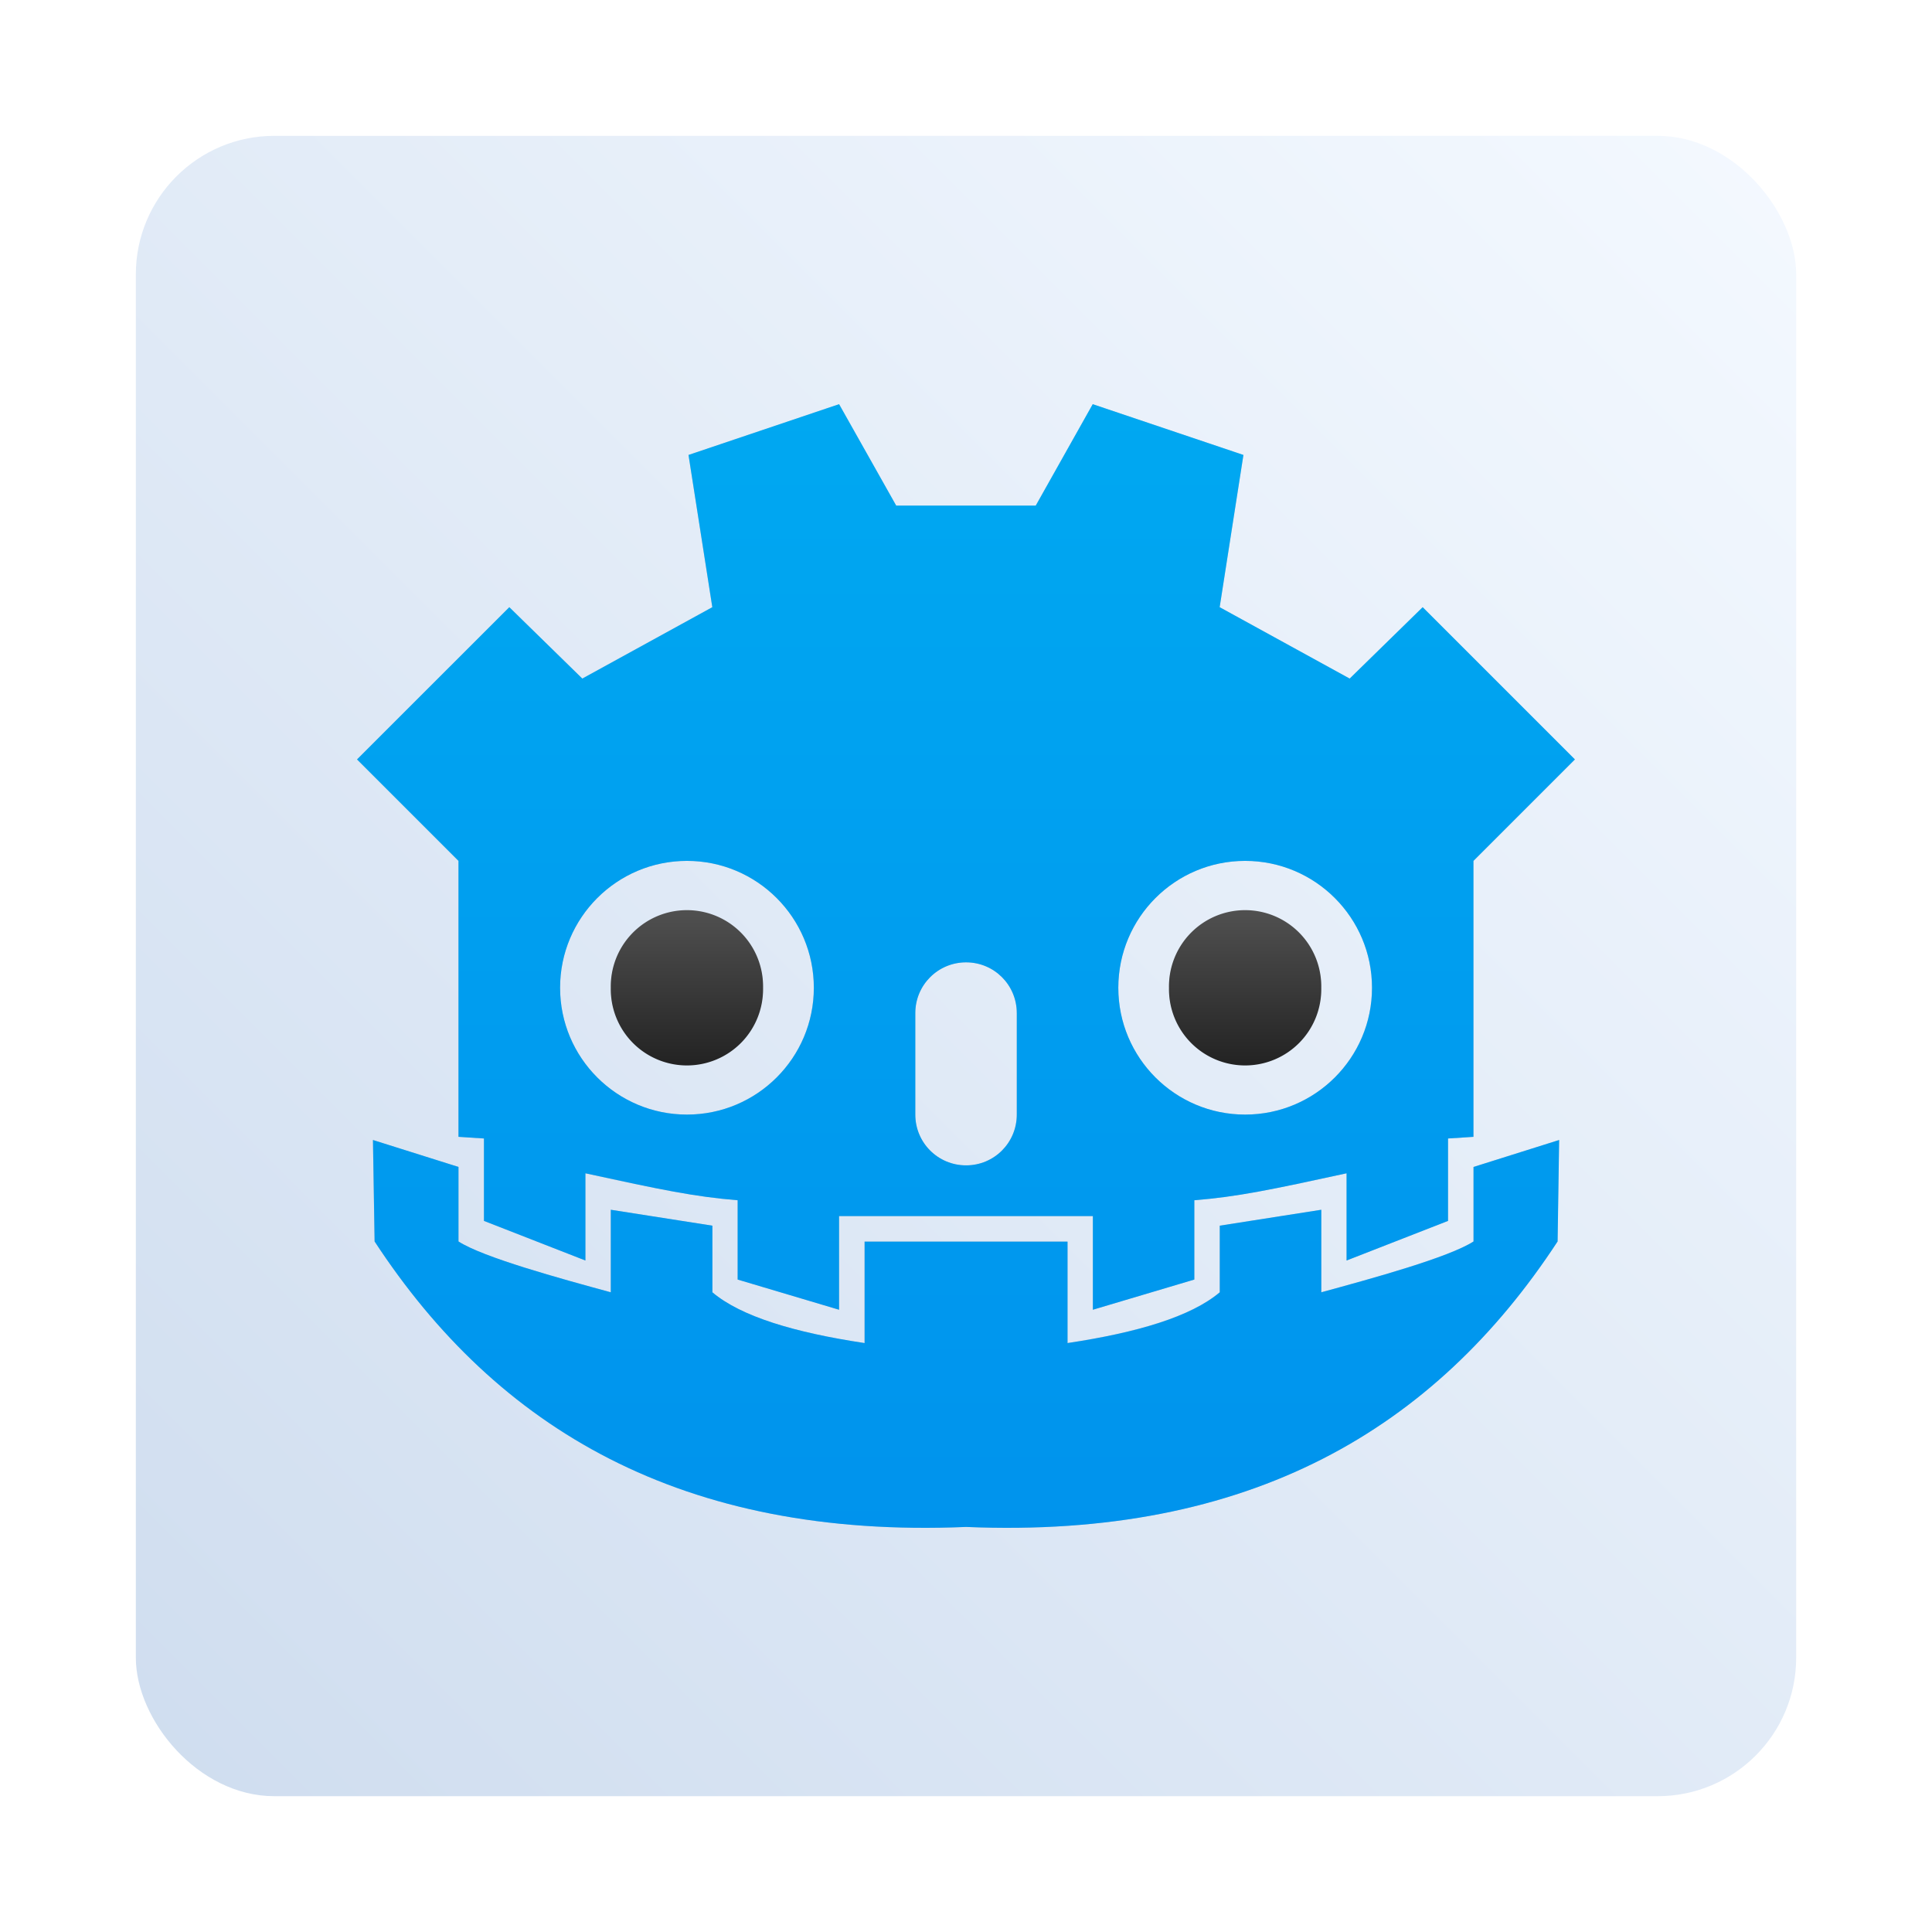 <?xml version="1.0" encoding="UTF-8" standalone="no"?>
<svg
   xmlns:dc="http://purl.org/dc/elements/1.1/"
   xmlns:cc="http://creativecommons.org/ns#"
   xmlns:rdf="http://www.w3.org/1999/02/22-rdf-syntax-ns#"
   xmlns:svg="http://www.w3.org/2000/svg"
   xmlns="http://www.w3.org/2000/svg"
   xmlns:xlink="http://www.w3.org/1999/xlink"
   xmlns:sodipodi="http://sodipodi.sourceforge.net/DTD/sodipodi-0.dtd"
   xmlns:inkscape="http://www.inkscape.org/namespaces/inkscape"
   width="64"
   height="64"
   version="1.1"
   id="svg54"
   sodipodi:docname="godot.svg"
   inkscape:version="1.0.1 (3bc2e813f5, 2020-09-07)">
  <sodipodi:namedview
     pagecolor="#ffffff"
     bordercolor="#666666"
     borderopacity="1"
     objecttolerance="10"
     gridtolerance="10"
     guidetolerance="10"
     inkscape:pageopacity="0"
     inkscape:pageshadow="2"
     inkscape:window-width="1920"
     inkscape:window-height="942"
     id="namedview56"
     showgrid="false"
     inkscape:zoom="6.0546875"
     inkscape:cx="9.9291872"
     inkscape:cy="42.75189"
     inkscape:window-x="0"
     inkscape:window-y="38"
     inkscape:window-maximized="1"
     inkscape:current-layer="svg54" />
  <defs
     id="defs32">
    <linearGradient
       inkscape:collect="always"
       id="linearGradient2932">
      <stop
         style="stop-color:#00a8f1;stop-opacity:1"
         offset="0"
         id="stop2928" />
      <stop
         style="stop-color:#0093ed;stop-opacity:1"
         offset="1"
         id="stop2930" />
    </linearGradient>
    <linearGradient
       id="a">
      <stop
         stop-color="#505050"
         offset="0"
         id="stop2" />
      <stop
         stop-color="#232323"
         offset="1"
         id="stop4" />
    </linearGradient>
    <linearGradient
       id="b"
       x1="408.25"
       x2="407.94"
       y1="547.6"
       y2="498.89"
       gradientTransform="matrix(1.328,0,0,1.328,-480.622,-678.76)"
       gradientUnits="userSpaceOnUse">
      <stop
         stop-color="#fff"
         offset="0"
         id="stop7" />
      <stop
         stop-color="#e6e6e6"
         offset="1"
         id="stop9" />
    </linearGradient>
    <filter
       id="d"
       x="-.059"
       y="-.061"
       width="1.118"
       height="1.122"
       color-interpolation-filters="sRGB">
      <feGaussianBlur
         stdDeviation="10.562"
         id="feGaussianBlur12" />
    </filter>
    <filter
       id="c"
       x="-.036"
       y="-.036"
       width="1.072"
       height="1.072"
       color-interpolation-filters="sRGB">
      <feGaussianBlur
         stdDeviation="0.89"
         id="feGaussianBlur15" />
    </filter>
    <filter
       x="-.06"
       y="-.06"
       width="1.12"
       height="1.12"
       color-interpolation-filters="sRGB"
       id="filter20">
      <feGaussianBlur
         stdDeviation="0.212"
         id="feGaussianBlur18" />
    </filter>
    <linearGradient
       id="g"
       x1="32"
       x2="32"
       y1="17.238"
       y2="46.762"
       gradientUnits="userSpaceOnUse"
       gradientTransform="matrix(1.261,0,0,1.261,60.124,-8.344)">
      <stop
         stop-color="#476fbf"
         offset="0"
         id="stop22"
         style="stop-color:#00a8f1;stop-opacity:1" />
      <stop
         stop-color="#47aebf"
         offset="1"
         id="stop24"
         style="stop-color:#0093ed;stop-opacity:1" />
    </linearGradient>
    <linearGradient
       id="f"
       x1="22.704"
       x2="22.704"
       y1="42.59"
       y2="45.59"
       gradientUnits="userSpaceOnUse"
       xlink:href="#a"
       gradientTransform="matrix(1.681,0,0,1.681,-15.41,-41.394)" />
    <linearGradient
       id="e"
       x1="33.704"
       x2="33.704"
       y1="42.59"
       y2="45.59"
       gradientUnits="userSpaceOnUse"
       xlink:href="#a"
       gradientTransform="matrix(1.681,0,0,1.681,-15.41,-41.394)" />
    <filter
       id="h"
       x="-.058"
       y="-.063"
       width="1.115"
       height="1.125"
       color-interpolation-filters="sRGB">
      <feGaussianBlur
         stdDeviation="0.577"
         id="feGaussianBlur29" />
    </filter>
    <linearGradient
       id="linearGradient947"
       x1="31.952"
       x2="31.952"
       y1="49.045"
       y2="12.132"
       gradientUnits="userSpaceOnUse"
       gradientTransform="translate(-62.829,-78.022)">
      <stop
         stop-color="#282828"
         offset="0"
         id="stop885" />
      <stop
         stop-color="#505050"
         offset="1"
         id="stop887" />
    </linearGradient>
    <linearGradient
       id="linearGradient1159-3"
       x1="-184.75"
       x2="-170.2"
       y1="-1.266"
       y2="-15.817"
       gradientTransform="matrix(3.78,0,0,3.78,702.82,64.287)"
       gradientUnits="userSpaceOnUse">
      <stop
         stop-color="#cfddef"
         offset="0"
         id="stop890" />
      <stop
         stop-color="#f4f9ff"
         offset="1"
         id="stop892" />
    </linearGradient>
    <linearGradient
       id="linearGradient3888">
      <stop
         stop-color="#d7eafb"
         offset="0"
         id="stop938" />
      <stop
         stop-color="#f7fafe"
         offset=".124"
         id="stop940" />
      <stop
         stop-color="#edf6fb"
         offset=".785"
         id="stop942" />
      <stop
         stop-color="#dfeefc"
         offset=".841"
         id="stop944" />
      <stop
         stop-color="#ecf5fe"
         offset="1"
         id="stop946" />
    </linearGradient>
    <clipPath
       id="clipPath13429">
      <path
         d="m481 318h22v22h-22z"
         id="path949" />
    </clipPath>
    <clipPath
       id="clipPath13465">
      <path
         d="m507 318h22v22h-22z"
         id="path952" />
    </clipPath>
    <clipPath
       id="clipPath13501">
      <path
         d="m530 318h22v22h-22z"
         id="path955" />
    </clipPath>
    <clipPath
       id="clipPath13753">
      <path
         d="m672 1064c0-1.105 4.925-2 11-2s11 0.895 11 2-4.925 2-11 2-11-0.895-11-2"
         id="path958" />
    </clipPath>
    <clipPath
       id="clipPath13771">
      <path
         d="m660 1057h51v65.001h-51z"
         id="path961" />
    </clipPath>
    <clipPath
       id="clipPath14035">
      <path
         d="m659 517h53v18h-53z"
         id="path964" />
    </clipPath>
    <clipPath
       id="clipPath14127">
      <path
         d="m659 500h53v18h-53z"
         id="path967" />
    </clipPath>
    <clipPath
       id="clipPath14445">
      <path
         d="m648 112h73v60h-73z"
         id="path970" />
    </clipPath>
    <clipPath
       id="clipPath14609">
      <path
         d="m826 1056h59v60h-59z"
         id="path973" />
    </clipPath>
    <clipPath
       id="clipPath15305">
      <path
         d="m805 276h100v100h-100z"
         id="path976" />
    </clipPath>
    <clipPath
       id="clipPath15341">
      <path
         d="m145 1063.8h74.152v45.21h-74.152z"
         id="path979" />
    </clipPath>
    <clipPath
       id="clipPath15715">
      <path
         d="m151 667h57v57h-57z"
         id="path982" />
    </clipPath>
    <clipPath
       id="clipPath15807">
      <path
         d="m154 697h51v51h-51z"
         id="path985" />
    </clipPath>
    <clipPath
       id="clipPath16001">
      <path
         d="m500.04 864.45h36.012v67.52h-36.012z"
         id="path988" />
    </clipPath>
    <clipPath
       id="clipPath16093">
      <path
         d="m836 870.54h47v55.539h-47z"
         id="path991" />
    </clipPath>
    <clipPath
       id="clipPath16477">
      <path
         d="m318.03 702.35h62.848v37.991h-62.848z"
         id="path994" />
    </clipPath>
    <clipPath
       id="clipPath16579">
      <path
         d="m485.03 133.35h62.847v37.991h-62.847z"
         id="path997" />
    </clipPath>
    <clipPath
       id="clipPath16709">
      <path
         d="m493.37 677.93h45.643v68.067h-45.643z"
         id="path1000" />
    </clipPath>
    <clipPath
       id="clipPath24218">
      <path
         d="m144.34 1018.2h71.467v78h-71.467z"
         id="path1003" />
    </clipPath>
    <clipPath
       id="clipPath24382">
      <path
         d="m293.21 1068.6 66.323-38.292 36.047 62.435-66.323 38.292z"
         id="path1006" />
    </clipPath>
    <clipPath
       id="clipPath24650">
      <path
         d="m488.86 1054.5h10v10.706h-10z"
         id="path1009" />
    </clipPath>
    <clipPath
       id="clipPath24700">
      <path
         d="m508 1066.8h10.001v10.705h-10.001z"
         id="path1012" />
    </clipPath>
    <clipPath
       id="clipPath24750">
      <path
         d="m525 1045.8h10v10.706h-10z"
         id="path1015" />
    </clipPath>
    <clipPath
       id="clipPath24864">
      <path
         d="m836 1043.7h25.5v31.5h-25.5z"
         id="path1018" />
    </clipPath>
    <clipPath
       id="clipPath24896">
      <path
         d="m838 1062.2h24v24h-24z"
         id="path1021" />
    </clipPath>
    <clipPath
       id="clipPath25070">
      <path
         d="m134 489.24h7v6h-7z"
         id="path1024" />
    </clipPath>
    <clipPath
       id="clipPath25100">
      <path
         d="m216 489.24h7v6h-7z"
         id="path1027" />
    </clipPath>
    <clipPath
       id="clipPath25502">
      <path
         d="m838 477.24h22v22h-22z"
         id="path1030" />
    </clipPath>
    <clipPath
       id="clipPath25686">
      <path
         d="m704 1061.2h25v25h-25z"
         id="path1033" />
    </clipPath>
    <clipPath
       id="clipPath25788">
      <path
         d="m663.04 1078.6-1.808-3.514-21.07-47.453c13.336-18.439 48.336-26.938 73.836-3.439 0.842 0 6.476 6.246 6 7l-18.386 25.895c-0.483 0.765-1.453 0.946-2.177 0.431l-15.505-11.011c-0.359-0.255-0.847-0.153-1.07 0.238l-18.272 31.869c-0.218 0.384-0.502 0.578-0.782 0.578-0.282 0-0.561-0.197-0.766-0.594"
         id="path1036" />
    </clipPath>
    <clipPath
       id="clipPath26420">
      <path
         d="m127 820.24h100v100h-100z"
         id="path1039" />
    </clipPath>
    <clipPath
       id="clipPath26860">
      <path
         d="m809 680.24c0-22.092 17.908-40 40-40s40 17.908 40 40c0 22.091-17.908 40-40 40s-40-17.909-40-40"
         id="path1042" />
    </clipPath>
    <clipPath
       id="clipPath27506">
      <path
         d="m658 469.24h44v45h-44z"
         id="path1045" />
    </clipPath>
    <clipPath
       id="clipPath27772">
      <path
         d="m651 271.24h58v58h-58z"
         id="path1048" />
    </clipPath>
    <clipPath
       id="clipPath27864">
      <path
         d="m662 307.24h38v8h-38z"
         id="path1051" />
    </clipPath>
    <clipPath
       id="clipPath28028">
      <path
         d="m858.98 137.24c0.013-0.101 0.021-0.203 0.021-0.307v-6.693h15.75c1.237 0 2.25-1.013 2.25-2.25v-11.25l-27-4.5-27 4.5v-2.25l27-4.5 27 4.5v-27c0-1.237-1.013-2.25-2.25-2.25h-49.5c-1.237 0-2.25 1.013-2.25 2.25v-4.25h54v54zm-35.979 0v-9.25c0 1.237 1.013 2.25 2.25 2.25h15.75v6.693c0 0.104 7e-3 0.207 0.02 0.307zm22.5-7h9v4.5h-9zm1.125-9c-0.62 0-1.125-0.506-1.125-1.125v-2.25c0-0.619 0.505-1.125 1.125-1.125h6.75c0.619 0 1.125 0.506 1.125 1.125v2.25c0 0.619-0.506 1.125-1.125 1.125z"
         id="path1054" />
    </clipPath>
    <clipPath
       id="clipPath28200">
      <path
         d="m531.27 136.24c6.325-2.29 10.727-8.277 10.727-15.484 0-11.316-10.2-20.563-25.65-34.575l-4.35-3.941-4.35 3.941c-15.45 14.012-25.65 23.259-25.65 34.575v-39.516h60v55zm-26.983 0c2.995-1.052 5.686-2.883 7.71-5.25 2.024 2.367 4.715 4.198 7.71 5.25zm-22.29 0v-15.484c0 7.207 4.402 13.194 10.727 15.484z"
         id="path1057" />
    </clipPath>
    <clipPath
       id="clipPath28364">
      <path
         d="m648 79.241h64v64h-64z"
         id="path1060" />
    </clipPath>
    <clipPath
       id="clipPath28984">
      <path
         d="m500 691.74c0-3.037 2.463-5.5 5.5-5.5s5.5 2.463 5.5 5.5-2.463 5.5-5.5 5.5-5.5-2.463-5.5-5.5"
         id="path1063" />
    </clipPath>
    <clipPath
       id="clipPath29012">
      <path
         d="m500 669.74c0-3.037 2.463-5.5 5.5-5.5s5.5 2.463 5.5 5.5c0 3.038-2.463 5.5-5.5 5.5s-5.5-2.462-5.5-5.5"
         id="path1066" />
    </clipPath>
    <clipPath
       id="clipPath29040">
      <path
         d="m494 680.74c0-3.037 2.462-5.5 5.5-5.5s5.5 2.463 5.5 5.5c0 3.038-2.462 5.5-5.5 5.5s-5.5-2.462-5.5-5.5"
         id="path1069" />
    </clipPath>
    <clipPath
       id="clipPath29068">
      <path
         d="m513 691.74c0-3.037 2.463-5.5 5.5-5.5s5.5 2.463 5.5 5.5-2.463 5.5-5.5 5.5-5.5-2.463-5.5-5.5"
         id="path1072" />
    </clipPath>
    <clipPath
       id="clipPath29096">
      <path
         d="m513 669.74c0-3.037 2.463-5.5 5.5-5.5s5.5 2.463 5.5 5.5c0 3.038-2.463 5.5-5.5 5.5s-5.5-2.462-5.5-5.5"
         id="path1075" />
    </clipPath>
    <clipPath
       id="clipPath29124">
      <path
         d="m507 680.74c0-3.037 2.463-5.5 5.5-5.5s5.5 2.463 5.5 5.5c0 3.038-2.463 5.5-5.5 5.5s-5.5-2.462-5.5-5.5"
         id="path1078" />
    </clipPath>
    <clipPath
       id="clipPath29152">
      <path
         d="m520 680.74c0-3.037 2.463-5.5 5.5-5.5s5.5 2.463 5.5 5.5c0 3.038-2.463 5.5-5.5 5.5s-5.5-2.462-5.5-5.5"
         id="path1081" />
    </clipPath>
    <clipPath
       id="clipPath29252">
      <path
         d="m321 322.24c-4.97 0-9-4.029-9-9 0-4.97 4.03-9 9-9h45c4.971 0 9 4.03 9 9 0 4.971-4.029 9-9 9z"
         id="path1084" />
    </clipPath>
    <clipPath
       id="clipPath29280">
      <path
         d="m322 297.24c-4.971 0-9-4.029-9-9 0-4.97 4.029-9 9-9h45c4.971 0 9 4.03 9 9 0 4.971-4.029 9-9 9z"
         id="path1087" />
    </clipPath>
    <clipPath
       id="clipPath29400">
      <path
         d="m155 83.24h44v53h-44z"
         id="path1090" />
    </clipPath>
    <clipPath
       id="clipPath13429-6">
      <path
         d="m481 318h22v22h-22z"
         id="path1093" />
    </clipPath>
    <clipPath
       id="clipPath13465-0">
      <path
         d="m507 318h22v22h-22z"
         id="path1096" />
    </clipPath>
    <clipPath
       id="clipPath13501-6">
      <path
         d="m530 318h22v22h-22z"
         id="path1099" />
    </clipPath>
    <clipPath
       id="clipPath13753-2">
      <path
         d="m672 1064c0-1.105 4.925-2 11-2s11 0.895 11 2-4.925 2-11 2-11-0.895-11-2"
         id="path1102" />
    </clipPath>
    <clipPath
       id="clipPath13771-6">
      <path
         d="m660 1057h51v65.001h-51z"
         id="path1105" />
    </clipPath>
    <clipPath
       id="clipPath14035-1">
      <path
         d="m659 517h53v18h-53z"
         id="path1108" />
    </clipPath>
    <clipPath
       id="clipPath14127-8">
      <path
         d="m659 500h53v18h-53z"
         id="path1111" />
    </clipPath>
    <clipPath
       id="clipPath14445-7">
      <path
         d="m648 112h73v60h-73z"
         id="path1114" />
    </clipPath>
    <clipPath
       id="clipPath14609-9">
      <path
         d="m826 1056h59v60h-59z"
         id="path1117" />
    </clipPath>
    <clipPath
       id="clipPath15305-2">
      <path
         d="m805 276h100v100h-100z"
         id="path1120" />
    </clipPath>
    <clipPath
       id="clipPath15341-0">
      <path
         d="m145 1063.8h74.152v45.21h-74.152z"
         id="path1123" />
    </clipPath>
    <clipPath
       id="clipPath15715-2">
      <path
         d="m151 667h57v57h-57z"
         id="path1126" />
    </clipPath>
    <clipPath
       id="clipPath15807-3">
      <path
         d="m154 697h51v51h-51z"
         id="path1129" />
    </clipPath>
    <clipPath
       id="clipPath16001-7">
      <path
         d="m500.04 864.45h36.012v67.52h-36.012z"
         id="path1132" />
    </clipPath>
    <clipPath
       id="clipPath16093-5">
      <path
         d="m836 870.54h47v55.539h-47z"
         id="path1135" />
    </clipPath>
    <clipPath
       id="clipPath16477-9">
      <path
         d="m318.03 702.35h62.848v37.991h-62.848z"
         id="path1138" />
    </clipPath>
    <clipPath
       id="clipPath16579-2">
      <path
         d="m485.03 133.35h62.847v37.991h-62.847z"
         id="path1141" />
    </clipPath>
    <clipPath
       id="clipPath16709-2">
      <path
         d="m493.37 677.93h45.643v68.067h-45.643z"
         id="path1144" />
    </clipPath>
    <clipPath
       id="clipPath24218-8">
      <path
         d="m144.34 1018.2h71.467v78h-71.467z"
         id="path1147" />
    </clipPath>
    <clipPath
       id="clipPath24382-9">
      <path
         d="m293.21 1068.6 66.323-38.292 36.047 62.435-66.323 38.292z"
         id="path1150" />
    </clipPath>
    <clipPath
       id="clipPath24650-7">
      <path
         d="m488.86 1054.5h10v10.706h-10z"
         id="path1153" />
    </clipPath>
    <clipPath
       id="clipPath24700-3">
      <path
         d="m508 1066.8h10.001v10.705h-10.001z"
         id="path1156" />
    </clipPath>
    <clipPath
       id="clipPath24750-6">
      <path
         d="m525 1045.8h10v10.706h-10z"
         id="path1159" />
    </clipPath>
    <clipPath
       id="clipPath24864-1">
      <path
         d="m836 1043.7h25.5v31.5h-25.5z"
         id="path1162" />
    </clipPath>
    <clipPath
       id="clipPath24896-2">
      <path
         d="m838 1062.2h24v24h-24z"
         id="path1165" />
    </clipPath>
    <clipPath
       id="clipPath25070-9">
      <path
         d="m134 489.24h7v6h-7z"
         id="path1168" />
    </clipPath>
    <clipPath
       id="clipPath25100-3">
      <path
         d="m216 489.24h7v6h-7z"
         id="path1171" />
    </clipPath>
    <clipPath
       id="clipPath25502-1">
      <path
         d="m838 477.24h22v22h-22z"
         id="path1174" />
    </clipPath>
    <clipPath
       id="clipPath25686-9">
      <path
         d="m704 1061.2h25v25h-25z"
         id="path1177" />
    </clipPath>
    <clipPath
       id="clipPath25788-4">
      <path
         d="m663.04 1078.6-1.808-3.514-21.07-47.453c13.336-18.439 48.336-26.938 73.836-3.439 0.842 0 6.476 6.246 6 7l-18.386 25.895c-0.483 0.765-1.453 0.946-2.177 0.431l-15.505-11.011c-0.359-0.255-0.847-0.153-1.07 0.238l-18.272 31.869c-0.218 0.384-0.502 0.578-0.782 0.578-0.282 0-0.561-0.197-0.766-0.594"
         id="path1180" />
    </clipPath>
    <clipPath
       id="clipPath26420-7">
      <path
         d="m127 820.24h100v100h-100z"
         id="path1183" />
    </clipPath>
    <clipPath
       id="clipPath26860-8">
      <path
         d="m809 680.24c0-22.092 17.908-40 40-40s40 17.908 40 40c0 22.091-17.908 40-40 40s-40-17.909-40-40"
         id="path1186" />
    </clipPath>
    <clipPath
       id="clipPath27506-4">
      <path
         d="m658 469.24h44v45h-44z"
         id="path1189" />
    </clipPath>
    <clipPath
       id="clipPath27772-5">
      <path
         d="m651 271.24h58v58h-58z"
         id="path1192" />
    </clipPath>
    <clipPath
       id="clipPath27864-0">
      <path
         d="m662 307.24h38v8h-38z"
         id="path1195" />
    </clipPath>
    <clipPath
       id="clipPath28028-3">
      <path
         d="m858.98 137.24c0.013-0.101 0.021-0.203 0.021-0.307v-6.693h15.75c1.237 0 2.25-1.013 2.25-2.25v-11.25l-27-4.5-27 4.5v-2.25l27-4.5 27 4.5v-27c0-1.237-1.013-2.25-2.25-2.25h-49.5c-1.237 0-2.25 1.013-2.25 2.25v-4.25h54v54zm-35.979 0v-9.25c0 1.237 1.013 2.25 2.25 2.25h15.75v6.693c0 0.104 7e-3 0.207 0.02 0.307zm22.5-7h9v4.5h-9zm1.125-9c-0.62 0-1.125-0.506-1.125-1.125v-2.25c0-0.619 0.505-1.125 1.125-1.125h6.75c0.619 0 1.125 0.506 1.125 1.125v2.25c0 0.619-0.506 1.125-1.125 1.125z"
         id="path1198" />
    </clipPath>
    <clipPath
       id="clipPath28200-6">
      <path
         d="m531.27 136.24c6.325-2.29 10.727-8.277 10.727-15.484 0-11.316-10.2-20.563-25.65-34.575l-4.35-3.941-4.35 3.941c-15.45 14.012-25.65 23.259-25.65 34.575v-39.516h60v55zm-26.983 0c2.995-1.052 5.686-2.883 7.71-5.25 2.024 2.367 4.715 4.198 7.71 5.25zm-22.29 0v-15.484c0 7.207 4.402 13.194 10.727 15.484z"
         id="path1201" />
    </clipPath>
    <clipPath
       id="clipPath28364-1">
      <path
         d="m648 79.241h64v64h-64z"
         id="path1204" />
    </clipPath>
    <clipPath
       id="clipPath28984-0">
      <path
         d="m500 691.74c0-3.037 2.463-5.5 5.5-5.5s5.5 2.463 5.5 5.5-2.463 5.5-5.5 5.5-5.5-2.463-5.5-5.5"
         id="path1207" />
    </clipPath>
    <clipPath
       id="clipPath29012-6">
      <path
         d="m500 669.74c0-3.037 2.463-5.5 5.5-5.5s5.5 2.463 5.5 5.5c0 3.038-2.463 5.5-5.5 5.5s-5.5-2.462-5.5-5.5"
         id="path1210" />
    </clipPath>
    <clipPath
       id="clipPath29040-3">
      <path
         d="m494 680.74c0-3.037 2.462-5.5 5.5-5.5s5.5 2.463 5.5 5.5c0 3.038-2.462 5.5-5.5 5.5s-5.5-2.462-5.5-5.5"
         id="path1213" />
    </clipPath>
    <clipPath
       id="clipPath29068-2">
      <path
         d="m513 691.74c0-3.037 2.463-5.5 5.5-5.5s5.5 2.463 5.5 5.5-2.463 5.5-5.5 5.5-5.5-2.463-5.5-5.5"
         id="path1216" />
    </clipPath>
    <clipPath
       id="clipPath29096-0">
      <path
         d="m513 669.74c0-3.037 2.463-5.5 5.5-5.5s5.5 2.463 5.5 5.5c0 3.038-2.463 5.5-5.5 5.5s-5.5-2.462-5.5-5.5"
         id="path1219" />
    </clipPath>
    <clipPath
       id="clipPath29124-6">
      <path
         d="m507 680.74c0-3.037 2.463-5.5 5.5-5.5s5.5 2.463 5.5 5.5c0 3.038-2.463 5.5-5.5 5.5s-5.5-2.462-5.5-5.5"
         id="path1222" />
    </clipPath>
    <clipPath
       id="clipPath29152-1">
      <path
         d="m520 680.74c0-3.037 2.463-5.5 5.5-5.5s5.5 2.463 5.5 5.5c0 3.038-2.463 5.5-5.5 5.5s-5.5-2.462-5.5-5.5"
         id="path1225" />
    </clipPath>
    <clipPath
       id="clipPath29252-5">
      <path
         d="m321 322.24c-4.97 0-9-4.029-9-9 0-4.97 4.03-9 9-9h45c4.971 0 9 4.03 9 9 0 4.971-4.029 9-9 9z"
         id="path1228" />
    </clipPath>
    <clipPath
       id="clipPath29280-5">
      <path
         d="m322 297.24c-4.971 0-9-4.029-9-9 0-4.97 4.029-9 9-9h45c4.971 0 9 4.03 9 9 0 4.971-4.029 9-9 9z"
         id="path1231" />
    </clipPath>
    <clipPath
       id="clipPath29400-4">
      <path
         d="m155 83.24h44v53h-44z"
         id="path1234" />
    </clipPath>
    <linearGradient
       id="a-3"
       x1="99.036"
       x2="99.036"
       y1="-.505"
       y2="199.84"
       gradientTransform="matrix(0.079,0,0,0.079,0.529,0.529)"
       gradientUnits="userSpaceOnUse">
      <stop
         stop-color="#00a8f1"
         offset="0"
         id="stop1237" />
      <stop
         stop-color="#0093ed"
         offset="1"
         id="stop1239" />
    </linearGradient>
    <linearGradient
       id="linearGradient3787"
       x1="84.22"
       x2="84.22"
       y1="11.58"
       y2="14.802"
       gradientUnits="userSpaceOnUse">
      <stop
         stop-color="#fff"
         offset="0"
         id="stop1242" />
      <stop
         stop-color="#bdd9fb"
         offset=".051"
         id="stop1244" />
      <stop
         stop-color="#8bc5f5"
         offset=".858"
         id="stop1246" />
      <stop
         stop-color="#7fc5f5"
         offset="1"
         id="stop1248" />
    </linearGradient>
    <linearGradient
       id="linearGradient3871"
       x1="313.57"
       x2="318.45"
       y1="22.23"
       y2="24.271"
       gradientUnits="userSpaceOnUse">
      <stop
         stop-color="#f5ad5c"
         offset="0"
         id="stop1251" />
      <stop
         stop-color="#e98f58"
         offset="1"
         id="stop1253" />
    </linearGradient>
    <linearGradient
       id="linearGradient3890"
       x1="320.3"
       x2="325.61"
       y1="10.191"
       y2="13.513"
       gradientUnits="userSpaceOnUse"
       xlink:href="#linearGradient3888" />
    <linearGradient
       id="linearGradient3904"
       x1="328.55"
       x2="333.87"
       y1="-3.221"
       y2=".029"
       gradientUnits="userSpaceOnUse">
      <stop
         stop-color="#5b7586"
         offset="0"
         id="stop1257" />
      <stop
         stop-color="#eeedee"
         offset=".359"
         id="stop1259" />
      <stop
         stop-color="#7592a5"
         offset=".737"
         id="stop1261" />
      <stop
         stop-color="#f0f9fc"
         offset="1"
         id="stop1263" />
    </linearGradient>
    <linearGradient
       id="linearGradient3916"
       x1="330.09"
       x2="335.32"
       y1="-5.502"
       y2="-2.596"
       gradientUnits="userSpaceOnUse">
      <stop
         stop-color="#f9916a"
         offset="0"
         id="stop1266" />
      <stop
         stop-color="#ff8e77"
         offset=".526"
         id="stop1268" />
      <stop
         stop-color="#db6f66"
         offset="1"
         id="stop1270" />
    </linearGradient>
    <linearGradient
       id="linearGradient3948"
       x1="365.23"
       x2="372.26"
       y1=".187"
       y2="8.588"
       gradientUnits="userSpaceOnUse">
      <stop
         stop-color="#e78a54"
         offset="0"
         id="stop1273" />
      <stop
         stop-color="#e58651"
         offset=".068"
         id="stop1275" />
      <stop
         stop-color="#ef9a5b"
         offset=".323"
         id="stop1277" />
      <stop
         stop-color="#fbb365"
         offset=".544"
         id="stop1279" />
      <stop
         stop-color="#fab969"
         offset=".92"
         id="stop1281" />
      <stop
         stop-color="#fe9e49"
         offset="1"
         id="stop1283" />
    </linearGradient>
    <linearGradient
       id="linearGradient3966"
       x1="361.89"
       x2="366.1"
       y1="-.864"
       y2="-3.396"
       gradientUnits="userSpaceOnUse">
      <stop
         stop-color="#5b7586"
         offset="0"
         id="stop1286" />
      <stop
         stop-color="#6d93b1"
         offset=".292"
         id="stop1288" />
      <stop
         stop-color="#edf0f3"
         offset=".737"
         id="stop1290" />
      <stop
         stop-color="#7795ac"
         offset="1"
         id="stop1292" />
    </linearGradient>
    <linearGradient
       id="linearGradient3984"
       x1="355.3"
       x2="360.33"
       y1="-11.943"
       y2="-15.006"
       gradientUnits="userSpaceOnUse"
       xlink:href="#linearGradient3888" />
    <filter
       id="filter4061"
       x="-.037"
       y="-.165"
       width="1.073"
       height="1.331"
       color-interpolation-filters="sRGB">
      <feGaussianBlur
         stdDeviation="0.217"
         id="feGaussianBlur1296" />
    </filter>
    <filter
       id="filter4089"
       x="-.074"
       y="-.05"
       width="1.149"
       height="1.101"
       color-interpolation-filters="sRGB">
      <feGaussianBlur
         stdDeviation="0.189"
         id="feGaussianBlur1299" />
    </filter>
    <filter
       id="filter4101"
       x="-.075"
       y="-.05"
       width="1.15"
       height="1.1"
       color-interpolation-filters="sRGB">
      <feGaussianBlur
         stdDeviation="0.223"
         id="feGaussianBlur1302" />
    </filter>
    <linearGradient
       inkscape:collect="always"
       xlink:href="#linearGradient2932"
       id="linearGradient2934"
       x1="-38.232"
       y1="13.389"
       x2="-38.232"
       y2="50.942"
       gradientUnits="userSpaceOnUse"
       gradientTransform="translate(74.433)" />
  </defs>
  <rect
     x="4.5"
     y="4.5"
     width="55.001"
     height="55.001"
     ry="4.588"
     fill="url(#linearGradient1159-3)"
     stroke-width="3.78"
     id="rect897"
     style="fill:url(#linearGradient1159-3)" />
  <g
     transform="matrix(1.681,0,0,1.681,-15.411,-41.394)"
     filter="url(#h)"
     opacity="0.15"
     stroke-width="0.75"
     id="g44">
    <path
       transform="matrix(0.75,0,0,0.75,4.203,19.661)"
       d="m 28.666,17.238 -3.957,1.334 0.625,4 -3.416,1.875 -1.918,-1.875 -4,4 2.666,2.666 v 7.25 l 0.668,0.043 v 2.166 l 2.666,1.041 v -2.291 c 1.98,0.431 2.872,0.616 4,0.707 v 2.084 l 2.666,0.793 v -2.459 h 3.334 3.334 v 2.459 l 2.666,-0.793 v -2.084 c 1.128,-0.091 2.02,-0.276 4,-0.707 v 2.291 l 2.666,-1.041 v -2.166 L 45.334,36.488 v -7.25 l 2.666,-2.666 -4,-4 -1.918,1.875 -3.416,-1.875 0.625,-4 -3.959,-1.334 -1.5,2.666 h -1.834 -1.832 l -1.5,-2.666 z m -3.998,12 c 1.841,0 3.334,1.493 3.334,3.334 0,1.841 -1.493,3.332 -3.334,3.332 -1.841,0 -3.334,-1.491 -3.334,-3.332 0,-1.841 1.493,-3.334 3.334,-3.334 z m 14.666,0 c 1.841,0 3.334,1.493 3.334,3.334 0,1.841 -1.493,3.332 -3.334,3.332 -1.841,0 -3.332,-1.491 -3.332,-3.332 0,-1.841 1.491,-3.334 3.332,-3.334 z m -7.332,2.666 c 0.739,0 1.332,0.595 1.332,1.334 v 2.666 c 0,0.739 -0.593,1.334 -1.332,1.334 -0.739,0 -1.334,-0.595 -1.334,-1.334 v -2.666 c 0,-0.739 0.595,-1.334 1.334,-1.334 z m -15.584,4.668 0.043,2.666 c 3.221,4.921 8.08,7.815 15.541,7.5 7.465,0.315 12.32,-2.579 15.541,-7.5 l 0.041,-2.666 -2.25,0.707 v 1.959 c -0.652,0.42 -2.667,0.971 -4,1.334 v -2.168 l -2.668,0.418 v 1.75 c -0.755,0.637 -2.161,1.058 -4,1.334 V 39.24 h -2.666 -2.666 v 2.666 c -1.839,-0.276 -3.245,-0.697 -4,-1.334 v -1.75 l -2.668,-0.418 v 2.168 c -1.333,-0.363 -3.348,-0.914 -4,-1.334 v -1.959 l -2.248,-0.707 z"
       id="path38" />
    <path
       d="m 24.204,44.09 a 1.5,1.5 0 1 1 -3,0 1.5,1.5 0 1 1 3,0 z"
       id="path40" />
    <path
       d="m 35.204,44.09 a 1.5,1.5 0 1 1 -3,0 1.5,1.5 0 1 1 3,0 z"
       id="path42" />
  </g>
  <path
     d="m 25.277,32.722 a 2.522,2.522 0 1 1 -5.043,0 2.522,2.522 0 1 1 5.043,0 z"
     fill="url(#f)"
     id="path48"
     style="fill:url(#f);stroke-width:1.681" />
  <path
     d="m 43.768,32.722 a 2.522,2.522 0 1 1 -5.043,0 2.522,2.522 0 1 1 5.043,0 z"
     fill="url(#e)"
     id="path50"
     style="fill:url(#e);stroke-width:1.681" />
  <path
     id="rect2924"
     style="fill:url(#linearGradient2934);fill-opacity:1;stroke-width:0.5;stroke-linecap:round;stroke-linejoin:round;paint-order:stroke fill markers"
     d="m 27.796,13.389 -4.988,1.682 0.789,5.043 -4.307,2.365 -2.418,-2.365 -5.045,5.043 3.361,3.361 v 9.141 l 0.844,0.055 v 2.73 l 3.361,1.312 v -2.889 c 2.496,0.543 3.621,0.778 5.043,0.893 v 2.627 l 3.359,1 v -3.102 h 4.205 4.203 v 3.102 l 3.361,-1 v -2.627 c 1.422,-0.114 2.547,-0.35 5.043,-0.893 v 2.889 l 3.361,-1.312 v -2.73 l 0.842,-0.055 v -9.141 l 3.361,-3.361 -5.043,-5.043 -2.418,2.365 -4.307,-2.365 0.787,-5.043 -4.992,-1.682 L 34.31,16.75 h -2.312 -2.309 z m -5.039,15.129 c 2.321,0 4.203,1.882 4.203,4.203 0,2.321 -1.882,4.201 -4.203,4.201 -2.321,0 -4.203,-1.88 -4.203,-4.201 0,-2.321 1.882,-4.203 4.203,-4.203 z m 18.49,0 c 2.321,0 4.203,1.882 4.203,4.203 0,2.321 -1.882,4.201 -4.203,4.201 -2.321,0 -4.201,-1.88 -4.201,-4.201 0,-2.321 1.88,-4.203 4.201,-4.203 z m -9.244,3.361 c 0.931,0 1.68,0.75 1.68,1.682 v 3.361 c 0,0.931 -0.748,1.682 -1.68,1.682 -0.931,0 -1.682,-0.75 -1.682,-1.682 v -3.361 c 0,-0.931 0.75,-1.682 1.682,-1.682 z m -19.648,5.885 0.055,3.361 c 4.061,6.205 10.187,9.854 19.594,9.457 9.412,0.397 15.533,-3.252 19.594,-9.457 l 0.051,-3.361 -2.836,0.893 V 41.125 c -0.822,0.53 -3.362,1.226 -5.043,1.684 v -2.734 l -3.363,0.527 v 2.207 c -0.951,0.804 -2.725,1.334 -5.043,1.682 v -3.361 h -3.361 -3.361 v 3.361 c -2.318,-0.348 -4.091,-0.878 -5.043,-1.682 v -2.207 l -3.365,-0.527 v 2.734 C 18.55,42.351 16.01,41.655 15.188,41.125 v -2.469 z" />
</svg>
